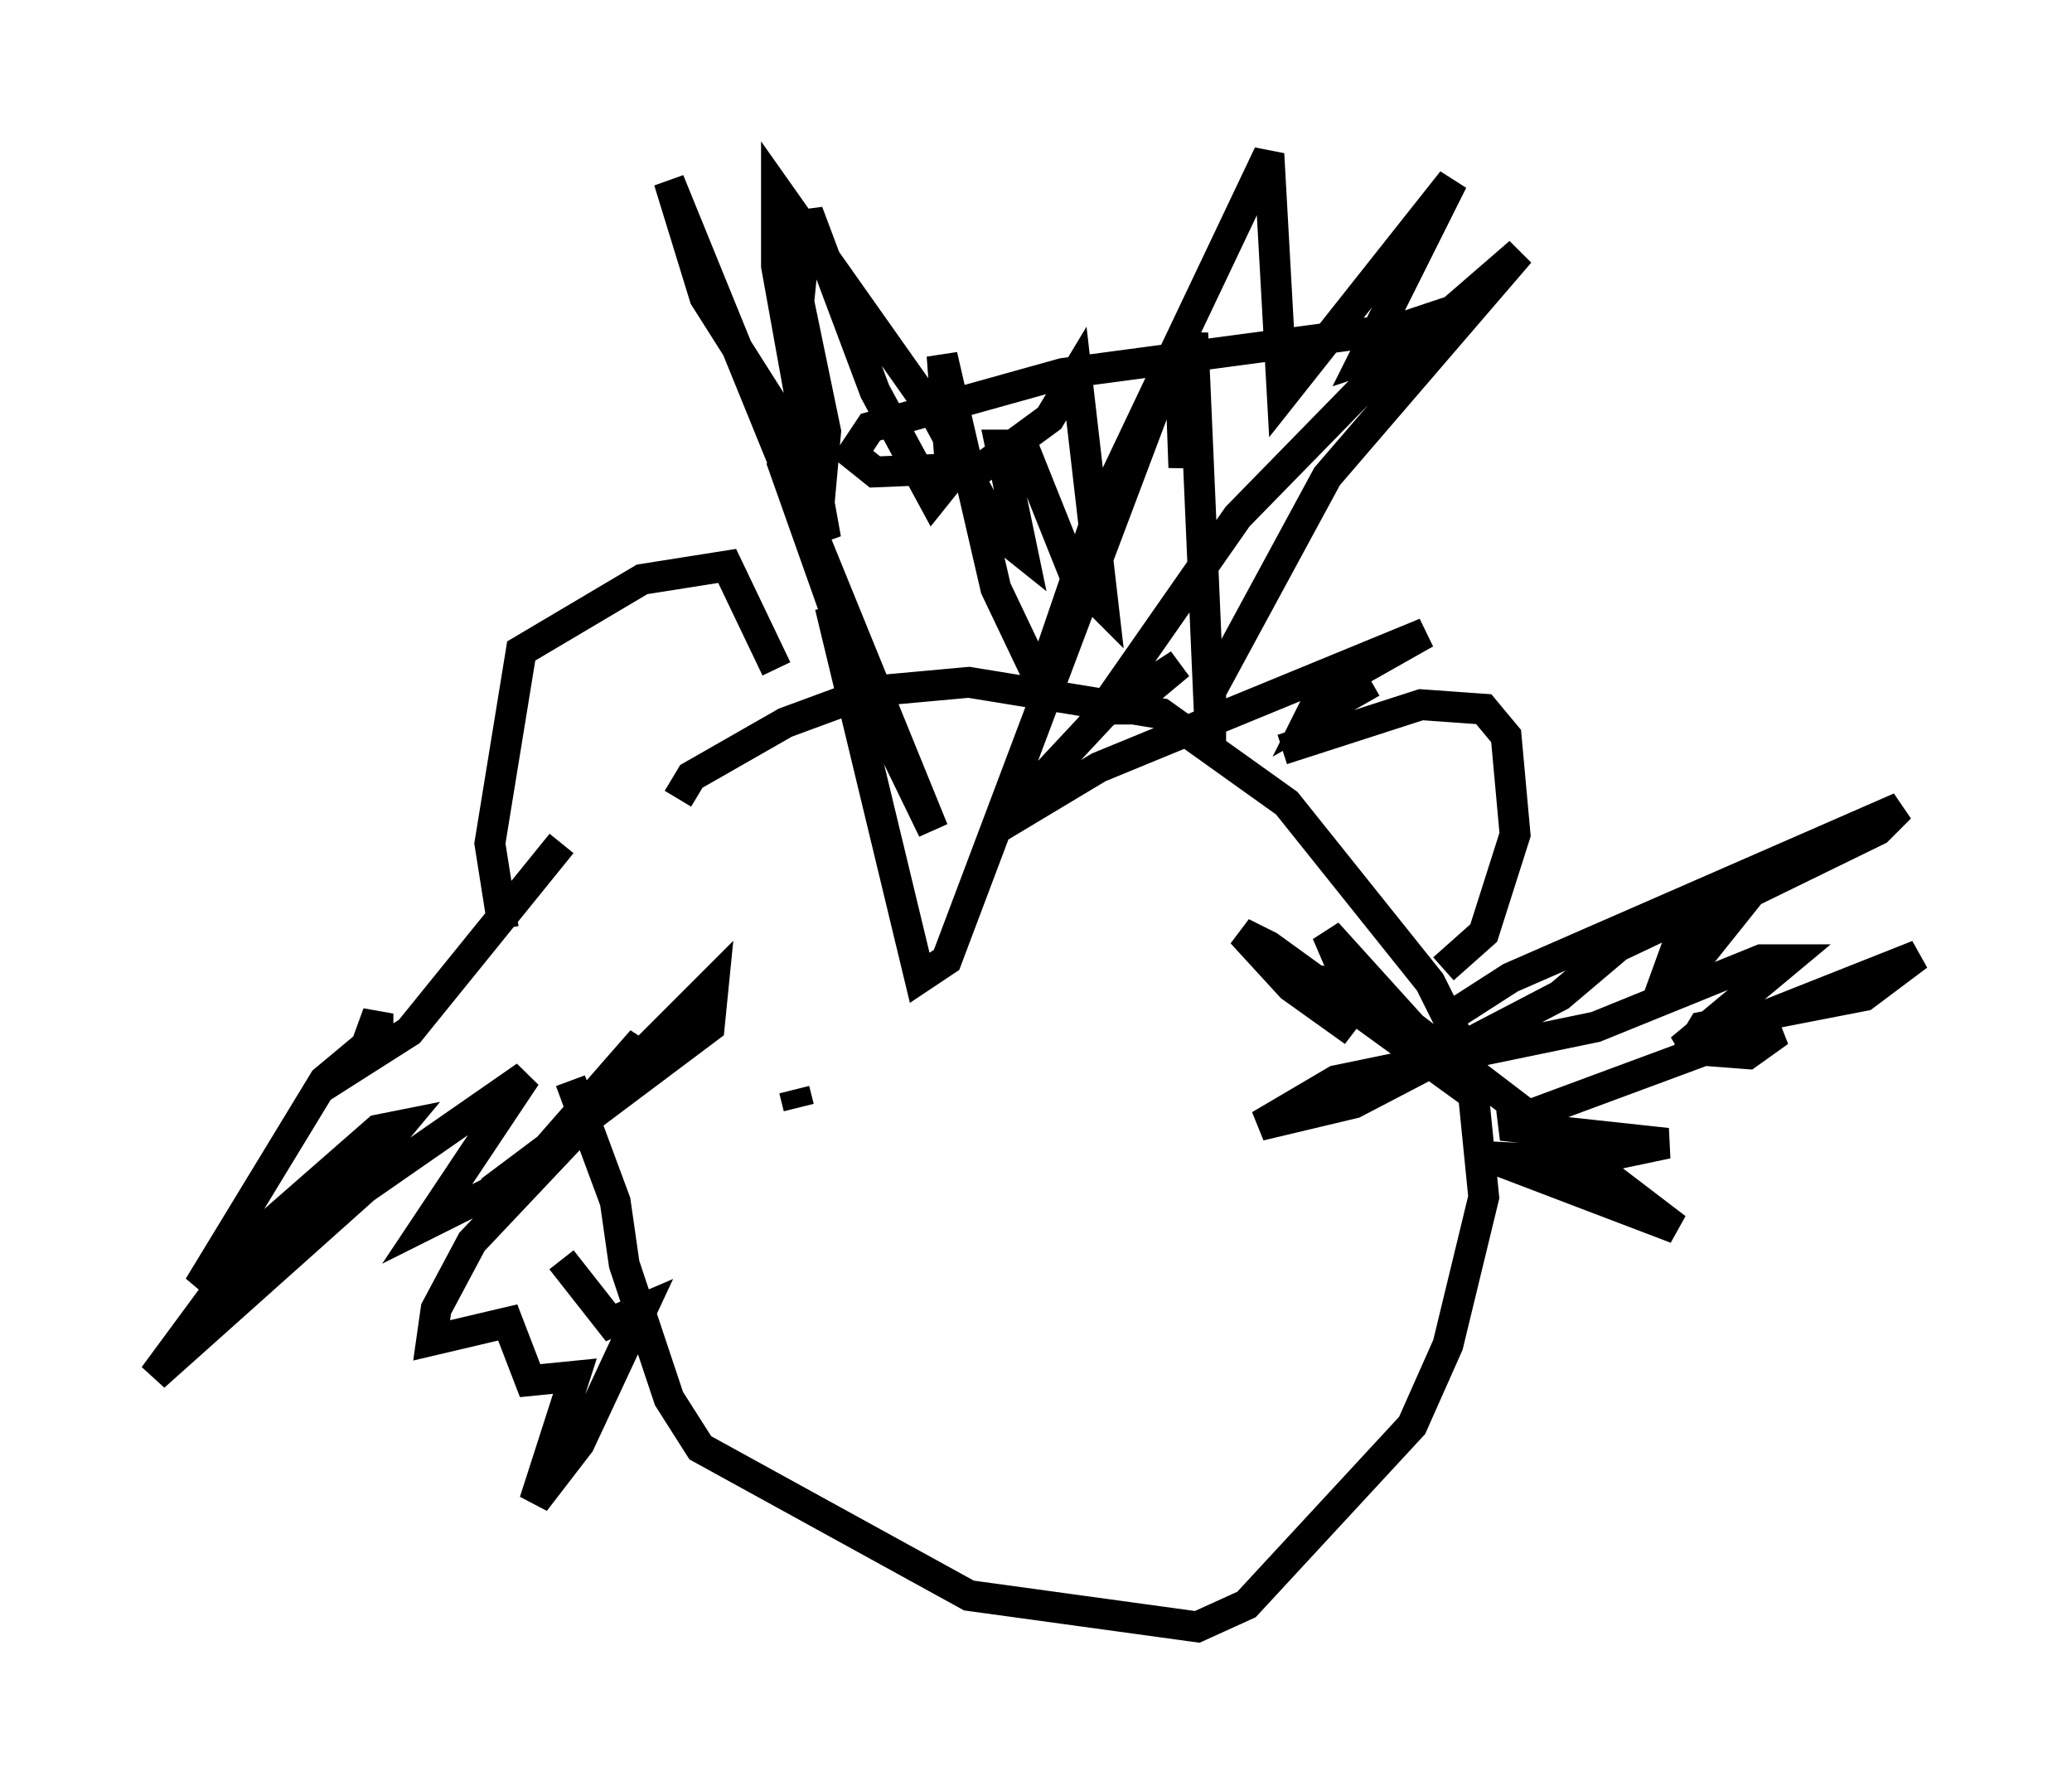 <?xml version="1.0" encoding="utf-8" ?>
<svg baseProfile="full" height="57.788" version="1.1" width="67.229" xmlns="http://www.w3.org/2000/svg" xmlns:ev="http://www.w3.org/2001/xml-events" xmlns:xlink="http://www.w3.org/1999/xlink"><defs /><rect fill="white" height="57.788" width="67.229" x="0" y="0" /><path d="M17.492, 29.402 m1.017, 5.665 l1.453, 3.922 0.291, 2.034 l1.453, 4.358 1.017, 1.598 l8.715, 4.793 7.408, 1.017 l1.598, -0.726 5.374, -5.81 l1.162, -2.615 1.162, -4.793 l-0.436, -4.358 -1.307, -2.615 l-4.648, -5.81 -4.067, -2.905 l-6.246, -1.017 -3.196, 0.291 l-2.76, 1.017 -3.05, 1.743 l-0.436, 0.726 m-5.665, 4.212 l-0.436, -2.76 1.017, -6.246 l3.922, -2.324 2.76, -0.436 l1.598, 3.341 m16.413, 2.615 l4.503, -1.453 2.034, 0.145 l0.726, 0.872 0.291, 3.196 l-1.017, 3.196 -1.307, 1.162 m-19.899, -11.765 l2.905, 12.056 0.872, -0.581 l7.553, -20.045 0.145, 4.067 l0.291, -4.358 0.581, 13.363 l0.0, -1.743 3.777, -6.972 l6.246, -7.263 -2.179, 1.888 l-1.743, 0.581 -10.894, 1.453 l-6.246, 1.743 -0.581, 0.872 l0.726, 0.581 3.486, -0.145 l2.179, -1.598 0.872, -1.453 l0.872, 7.553 -0.872, -0.872 l-1.743, -4.358 -0.726, 0.0 l0.726, 3.486 -0.726, -0.581 l-2.034, -3.777 -5.229, -7.408 l0.0, 2.469 1.598, 8.86 l-1.453, -2.615 2.469, 6.972 l2.469, 5.084 -8.57, -21.061 l1.162, 3.777 3.777, 5.955 l0.145, -1.598 -0.872, -4.212 l0.291, -2.905 2.179, 5.81 l1.888, 3.486 0.581, -0.726 l-0.291, -3.922 1.743, 7.553 l1.453, 3.05 1.888, -5.52 l5.52, -11.62 0.436, 7.844 l5.52, -6.972 -2.905, 5.81 l1.307, -0.436 0.872, -0.872 l-6.246, 6.391 -4.358, 6.246 l0.726, 0.0 1.743, -1.453 l-2.469, 1.598 -2.034, 2.179 l-0.291, 0.872 2.179, -1.307 l10.603, -4.358 -3.341, 1.888 l-0.436, 0.872 2.034, -1.162 m2.469, 10.894 l2.034, -1.307 12.637, -5.52 l-0.726, 0.726 -6.246, 3.05 l-0.581, 1.598 0.726, -0.145 l2.324, -2.905 0.872, -0.436 l-5.52, 2.615 -1.888, 1.598 l-6.682, 3.486 -3.05, 0.726 l2.469, -1.453 8.425, -1.743 l5.374, -2.179 0.872, 0.0 l-3.486, 2.905 7.698, -3.05 l-1.743, 1.307 -5.229, 1.017 l-0.436, 0.726 1.888, 0.145 l1.017, -0.726 -1.162, 0.145 l-7.844, 2.905 5.374, 0.581 l-2.76, 0.581 -3.05, -0.145 l6.101, 2.324 -8.57, -6.536 l-2.76, -3.05 0.436, 1.017 l4.503, 4.358 -6.827, -4.939 l-0.872, -0.436 1.598, 1.743 l2.034, 1.453 -2.324, -1.888 l1.453, 0.291 m-24.838, -4.503 l-4.939, 6.101 -1.598, 1.017 l0.581, -1.598 0.0, 0.726 l-1.743, 1.453 -4.067, 6.682 l5.81, -5.084 0.726, -0.145 l-2.179, 2.615 -3.777, 2.76 l-2.034, 2.76 6.827, -6.101 l5.229, -3.631 -3.196, 4.793 l2.905, -1.453 6.391, -6.391 l-0.145, 1.453 -6.972, 5.229 l-0.291, 0.726 1.017, -0.872 l4.067, -4.648 -0.581, 1.307 l-4.939, 5.229 -1.162, 2.179 l-0.145, 1.017 2.469, -0.581 l0.726, 1.888 1.453, -0.145 l-1.307, 4.067 1.453, -1.888 l2.034, -4.358 -1.017, 0.436 l-1.598, -2.034 m7.553, -5.52 l0.145, 0.581 m8.57, -0.436 l0.0, 0.0 " fill="none" stroke="black" stroke-width="1" /></svg>